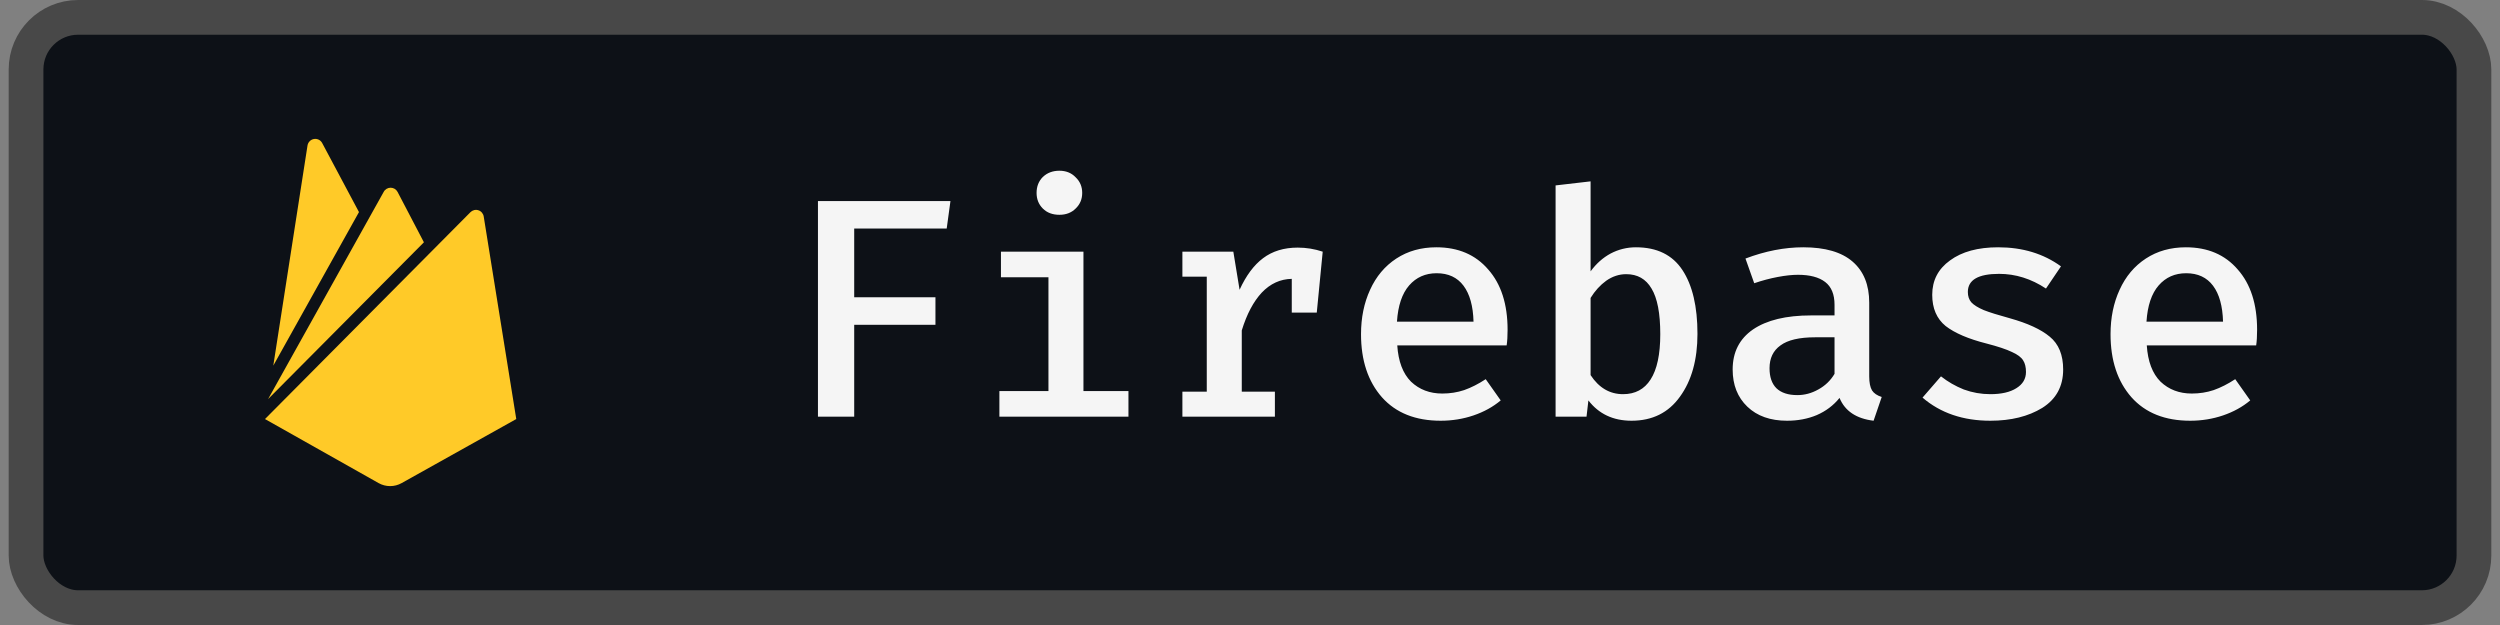 <svg width="144" height="36" viewBox="0 0 144 36" fill="none" xmlns="http://www.w3.org/2000/svg">
<rect x="0" y="0" width="144" height="36" fill="#808080" stroke="none"/>
<rect x="1.5" y="1" width="141" height="34" rx="3" fill="#0D1117"/>
<g clip-path="url(#clip0)">
<path d="M15.742 21.06L17.712 8.384C17.727 8.29 17.77 8.203 17.837 8.135C17.903 8.067 17.989 8.022 18.083 8.006C18.177 7.99 18.273 8.004 18.359 8.046C18.444 8.088 18.514 8.156 18.558 8.24L20.677 12.216L15.742 21.06ZM29.737 24.137L27.862 12.47C27.849 12.387 27.813 12.31 27.759 12.247C27.705 12.183 27.634 12.136 27.555 12.111C27.475 12.085 27.39 12.082 27.309 12.102C27.228 12.123 27.154 12.165 27.096 12.224L15.263 24.137L21.81 27.827C22.012 27.94 22.24 28 22.472 28C22.703 28 22.931 27.94 23.133 27.827L29.737 24.137ZM24.417 13.956L22.9 11.054C22.862 10.981 22.804 10.92 22.734 10.877C22.663 10.835 22.582 10.812 22.5 10.812C22.418 10.812 22.337 10.835 22.266 10.877C22.196 10.92 22.138 10.981 22.1 11.054L15.442 22.987L24.417 13.956Z" fill="#FFCA28"/>
</g>
<path d="M49.202 17.124H53.882V18.708H49.202V24H47.114V11.58H54.746L54.53 13.164H49.202V17.124ZM61.021 9.834C61.405 9.834 61.717 9.96 61.957 10.212C62.209 10.452 62.335 10.752 62.335 11.112C62.335 11.472 62.209 11.772 61.957 12.012C61.717 12.252 61.405 12.372 61.021 12.372C60.625 12.372 60.307 12.252 60.067 12.012C59.827 11.772 59.707 11.472 59.707 11.112C59.707 10.74 59.827 10.434 60.067 10.194C60.319 9.954 60.637 9.834 61.021 9.834ZM62.407 22.524H64.999V24H57.565V22.524H60.391V15.972H57.655V14.496H62.407V22.524ZM74.748 14.262C75.24 14.262 75.72 14.34 76.188 14.496L75.846 18.006H74.406V16.062C73.746 16.074 73.17 16.338 72.678 16.854C72.198 17.37 71.814 18.096 71.526 19.032V22.56H73.434V24H68.106V22.56H69.51V15.936H68.106V14.496H71.04L71.4 16.692C71.772 15.876 72.222 15.27 72.75 14.874C73.29 14.466 73.956 14.262 74.748 14.262ZM80.483 19.896C80.543 20.82 80.807 21.516 81.275 21.984C81.755 22.44 82.355 22.668 83.075 22.668C83.519 22.668 83.939 22.602 84.335 22.47C84.743 22.326 85.157 22.116 85.577 21.84L86.441 23.064C85.997 23.436 85.475 23.724 84.875 23.928C84.275 24.132 83.645 24.234 82.985 24.234C81.533 24.234 80.405 23.784 79.601 22.884C78.797 21.972 78.395 20.76 78.395 19.248C78.395 18.3 78.569 17.448 78.917 16.692C79.265 15.924 79.769 15.324 80.429 14.892C81.089 14.46 81.857 14.244 82.733 14.244C83.993 14.244 84.989 14.67 85.721 15.522C86.465 16.362 86.837 17.52 86.837 18.996C86.837 19.356 86.819 19.656 86.783 19.896H80.483ZM82.751 15.738C82.103 15.738 81.575 15.972 81.167 16.44C80.759 16.908 80.525 17.604 80.465 18.528H84.875C84.851 17.628 84.659 16.938 84.299 16.458C83.939 15.978 83.423 15.738 82.751 15.738ZM91.618 15.63C91.942 15.186 92.326 14.844 92.77 14.604C93.226 14.364 93.712 14.244 94.228 14.244C95.44 14.244 96.334 14.682 96.91 15.558C97.486 16.434 97.774 17.658 97.774 19.23C97.774 20.718 97.438 21.924 96.766 22.848C96.106 23.772 95.176 24.234 93.976 24.234C92.92 24.234 92.092 23.844 91.492 23.064L91.384 24H89.602V10.68L91.618 10.446V15.63ZM93.49 22.704C94.186 22.704 94.714 22.422 95.074 21.858C95.446 21.282 95.632 20.412 95.632 19.248C95.632 18.048 95.464 17.172 95.128 16.62C94.804 16.068 94.318 15.792 93.67 15.792C93.262 15.792 92.878 15.918 92.518 16.17C92.17 16.422 91.87 16.752 91.618 17.16V21.606C92.098 22.338 92.722 22.704 93.49 22.704ZM107.667 21.678C107.667 22.038 107.721 22.308 107.829 22.488C107.937 22.656 108.123 22.782 108.387 22.866L107.919 24.234C106.923 24.114 106.269 23.676 105.957 22.92C105.609 23.352 105.171 23.682 104.643 23.91C104.127 24.126 103.557 24.234 102.933 24.234C101.973 24.234 101.211 23.964 100.647 23.424C100.083 22.884 99.801 22.17 99.801 21.282C99.801 20.286 100.191 19.518 100.971 18.978C101.763 18.438 102.879 18.168 104.319 18.168H105.669V17.556C105.669 16.956 105.489 16.518 105.129 16.242C104.769 15.966 104.247 15.828 103.563 15.828C103.227 15.828 102.837 15.87 102.393 15.954C101.949 16.038 101.499 16.158 101.043 16.314L100.539 14.892C101.679 14.46 102.789 14.244 103.869 14.244C105.129 14.244 106.077 14.52 106.713 15.072C107.349 15.624 107.667 16.41 107.667 17.43V21.678ZM103.527 22.758C103.947 22.758 104.349 22.65 104.733 22.434C105.129 22.218 105.441 21.918 105.669 21.534V19.428H104.553C103.641 19.428 102.975 19.584 102.555 19.896C102.135 20.196 101.925 20.634 101.925 21.21C101.925 21.714 102.057 22.098 102.321 22.362C102.597 22.626 102.999 22.758 103.527 22.758ZM114.644 22.704C115.28 22.704 115.778 22.59 116.138 22.362C116.51 22.134 116.696 21.822 116.696 21.426C116.696 21.15 116.642 20.928 116.534 20.76C116.426 20.58 116.21 20.418 115.886 20.274C115.562 20.118 115.076 19.956 114.428 19.788C113.384 19.524 112.598 19.188 112.07 18.78C111.554 18.36 111.296 17.76 111.296 16.98C111.296 16.152 111.638 15.492 112.322 15C113.006 14.496 113.93 14.244 115.094 14.244C116.498 14.244 117.704 14.61 118.712 15.342L117.848 16.62C116.996 16.056 116.096 15.774 115.148 15.774C113.948 15.774 113.348 16.122 113.348 16.818C113.348 17.058 113.414 17.256 113.546 17.412C113.69 17.568 113.93 17.718 114.266 17.862C114.602 17.994 115.1 18.15 115.76 18.33C116.792 18.618 117.56 18.972 118.064 19.392C118.58 19.812 118.838 20.442 118.838 21.282C118.838 22.254 118.436 22.992 117.632 23.496C116.828 23.988 115.832 24.234 114.644 24.234C113.072 24.234 111.77 23.79 110.738 22.902L111.8 21.678C112.196 21.99 112.634 22.242 113.114 22.434C113.606 22.614 114.116 22.704 114.644 22.704ZM123.655 19.896C123.715 20.82 123.979 21.516 124.447 21.984C124.927 22.44 125.527 22.668 126.247 22.668C126.691 22.668 127.111 22.602 127.507 22.47C127.915 22.326 128.329 22.116 128.749 21.84L129.613 23.064C129.169 23.436 128.647 23.724 128.047 23.928C127.447 24.132 126.817 24.234 126.157 24.234C124.705 24.234 123.577 23.784 122.773 22.884C121.969 21.972 121.567 20.76 121.567 19.248C121.567 18.3 121.741 17.448 122.089 16.692C122.437 15.924 122.941 15.324 123.601 14.892C124.261 14.46 125.029 14.244 125.905 14.244C127.165 14.244 128.161 14.67 128.893 15.522C129.637 16.362 130.009 17.52 130.009 18.996C130.009 19.356 129.991 19.656 129.955 19.896H123.655ZM125.923 15.738C125.275 15.738 124.747 15.972 124.339 16.44C123.931 16.908 123.697 17.604 123.637 18.528H128.047C128.023 17.628 127.831 16.938 127.471 16.458C127.111 15.978 126.595 15.738 125.923 15.738Z" fill="#F5F5F5"/>
<rect x="1.5" y="1" width="141" height="34" rx="3" stroke="#484848" stroke-width="2"/>
<defs>
<clipPath id="clip0">
<rect width="20" height="20" fill="white" transform="translate(12.5 8)"/>
</clipPath>
</defs>
</svg>
